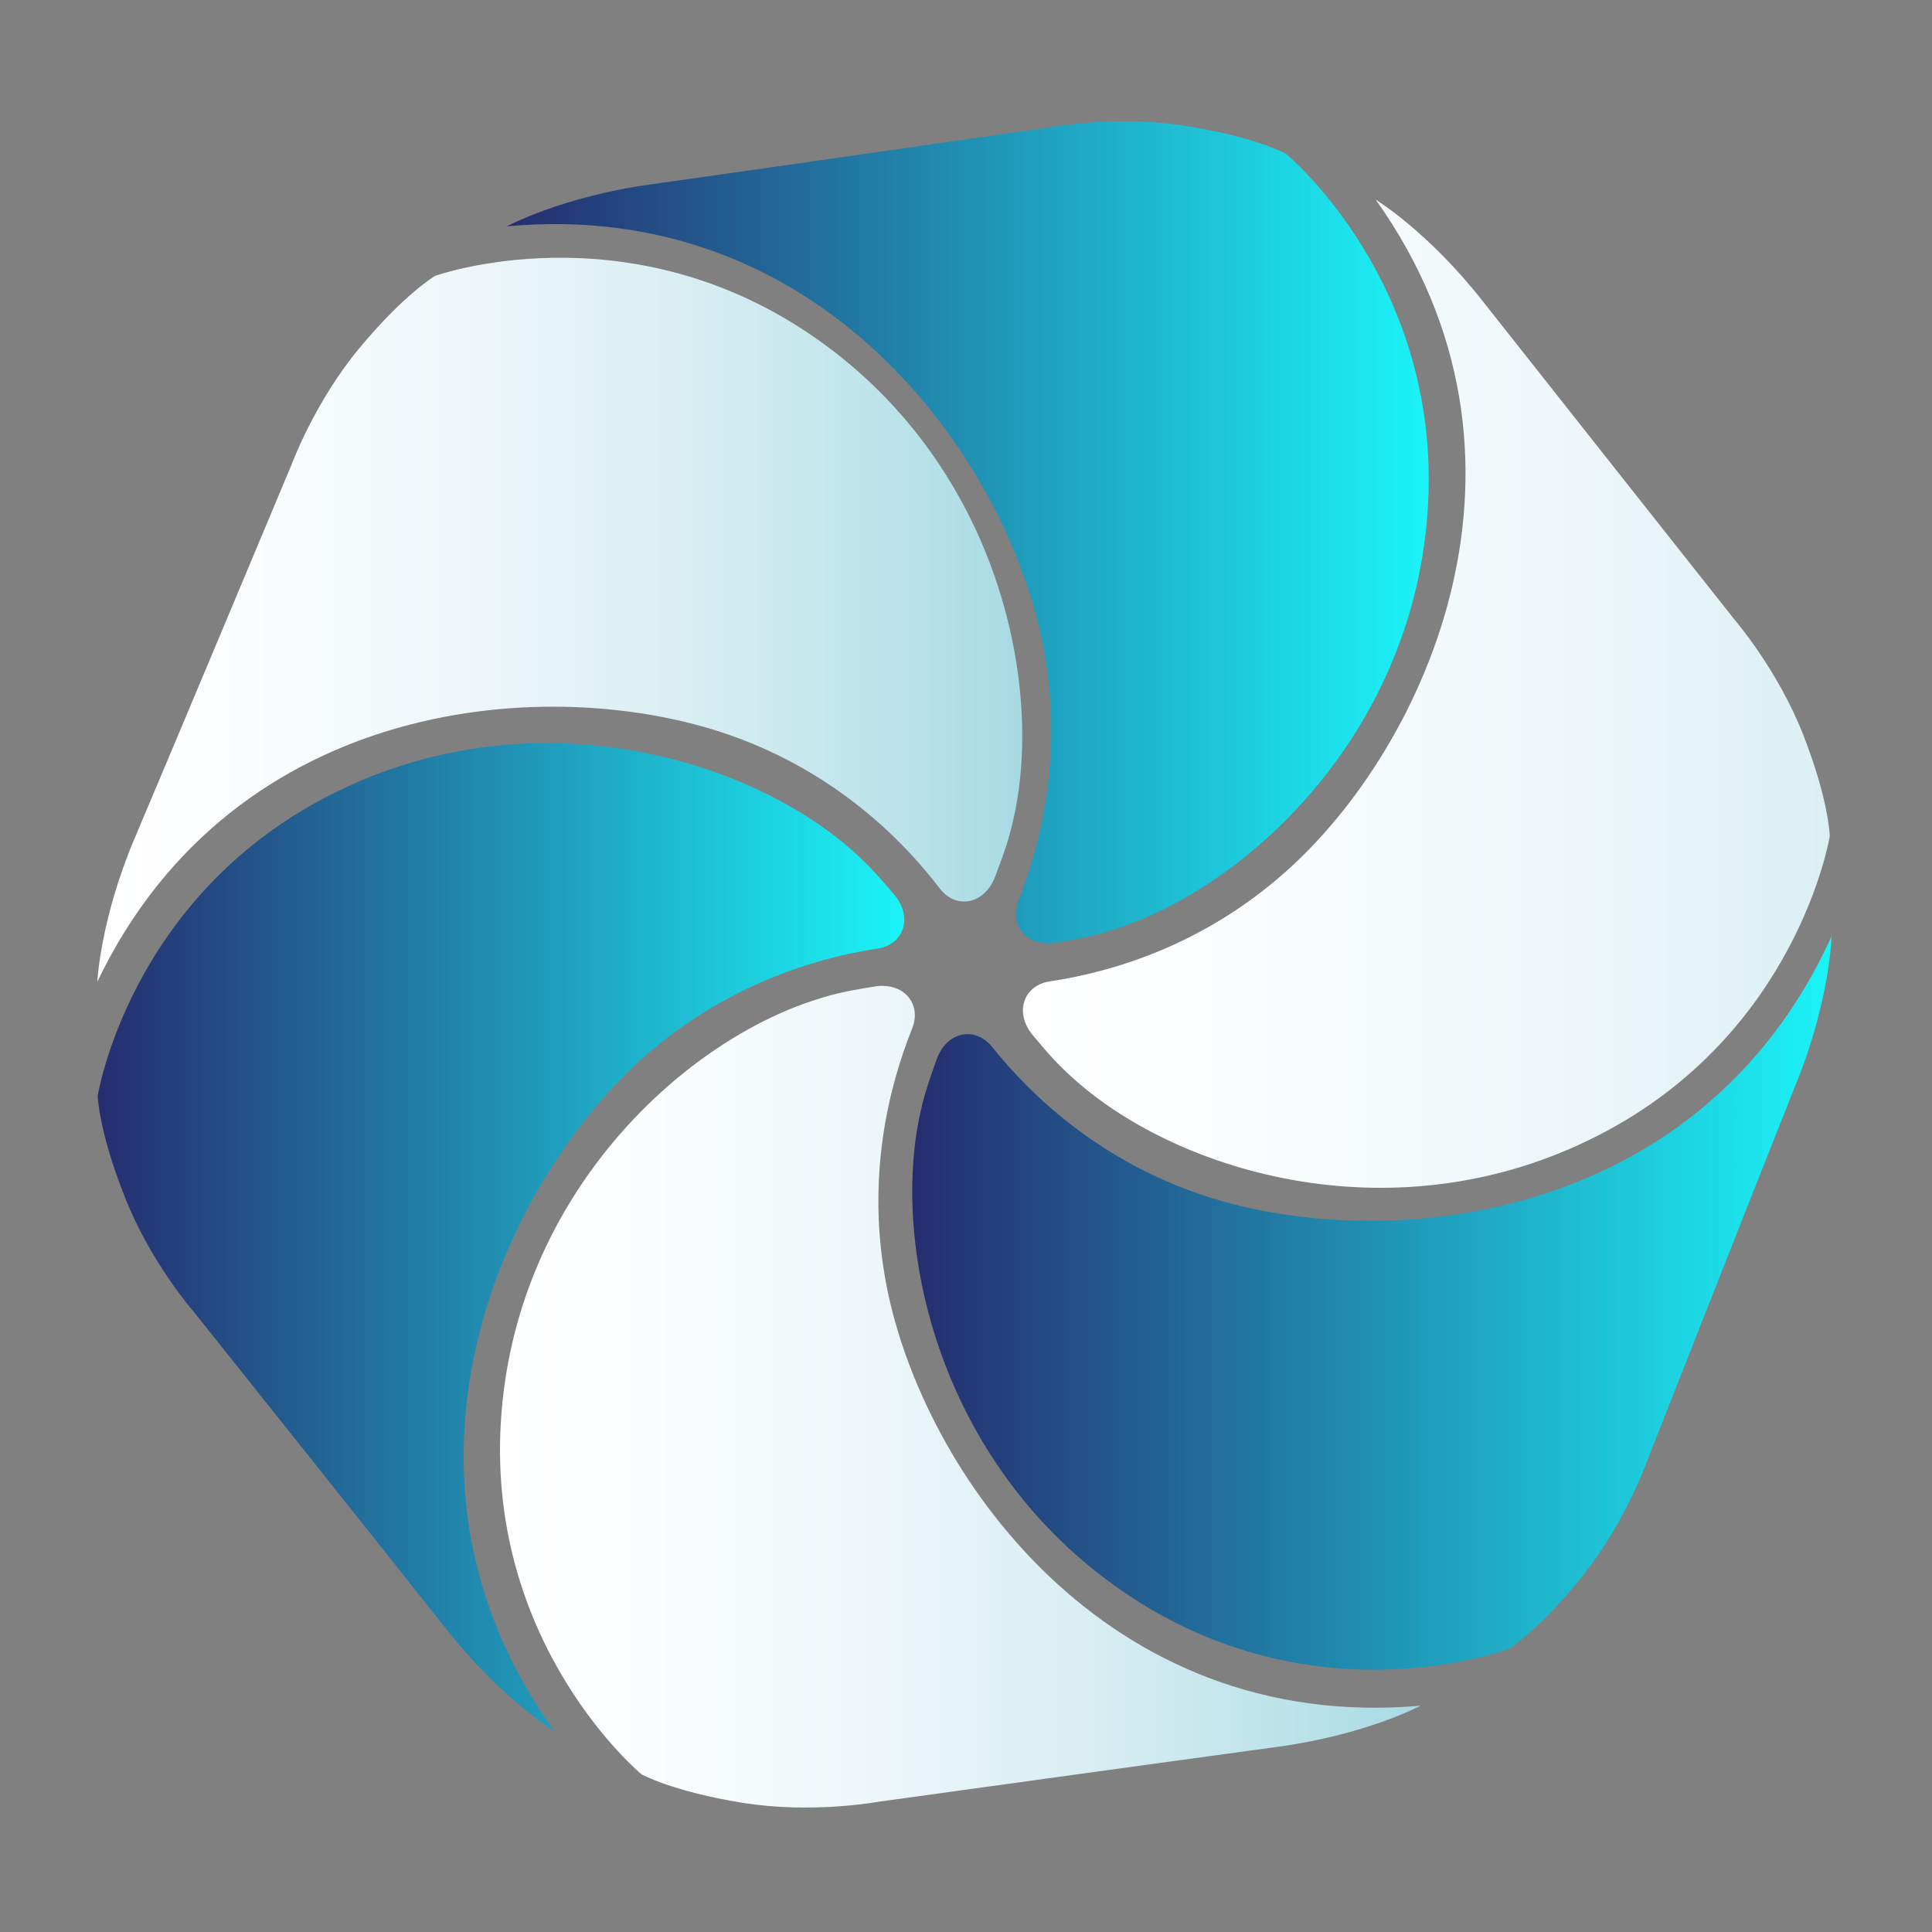 <svg width="250" height="250" viewBox="0 0 250 250" fill="none" xmlns="http://www.w3.org/2000/svg">
<rect x="0" y="0" width="250" height="250" fill="#808080" stroke="none"/>
<path d="M65.581 29.287C65.581 29.287 72.676 25.466 84.092 23.874C95.508 22.283 135.941 16.461 135.941 16.461C135.941 16.461 144.355 14.869 153.36 16.279C162.366 17.689 166.368 19.872 166.368 19.872C166.368 19.872 186.38 36.291 184.788 65.308C183.196 94.325 161.956 114.428 144.537 120.159C141.535 121.159 139.716 121.432 136.76 121.978C132.985 122.66 130.529 119.84 131.802 116.52C134.713 109.152 137.715 97.236 134.895 83.137C130.119 59.304 106.469 25.512 65.581 29.287Z" fill="url(#paint0_linear_242_93515)"/>
<path d="M237.001 121.162C237.001 121.162 236.819 129.212 232.544 139.9C228.269 150.589 213.305 188.611 213.305 188.611C213.305 188.611 210.531 196.707 204.846 203.847C199.161 210.988 195.249 213.353 195.249 213.353C195.249 213.353 171.053 222.631 146.675 206.849C122.297 191.067 115.338 162.687 118.931 144.722C119.568 141.629 120.205 139.9 121.205 137.081C122.479 133.488 126.163 132.714 128.391 135.489C133.349 141.674 142.218 150.225 155.862 154.727C178.967 162.368 220.037 158.548 237.001 121.162Z" fill="url(#paint1_linear_242_93515)"/>
<path d="M71.722 223.997C71.722 223.997 64.854 219.812 57.714 210.762C50.573 201.711 25.104 169.783 25.104 169.783C25.104 169.783 19.464 163.37 16.144 154.865C12.778 146.405 12.642 141.812 12.642 141.812C12.642 141.812 16.689 116.251 42.523 102.97C68.356 89.69 96.464 97.876 110.199 109.975C112.564 112.067 113.747 113.477 115.703 115.751C118.159 118.662 117.022 122.209 113.52 122.755C105.651 123.937 93.872 127.394 83.138 136.945C64.991 153.182 47.799 190.659 71.722 223.997Z" fill="url(#paint2_linear_242_93515)"/>
<path d="M178.012 25.832C178.012 25.832 184.88 30.016 191.975 39.113C199.115 48.163 224.449 80.182 224.449 80.182C224.449 80.182 230.043 86.641 233.363 95.146C236.683 103.651 236.774 108.199 236.774 108.199C236.774 108.199 232.635 133.76 206.756 146.949C180.877 160.184 152.815 151.907 139.125 139.763C136.76 137.671 135.578 136.261 133.668 133.987C131.212 131.076 132.394 127.483 135.896 126.983C143.764 125.8 155.59 122.389 166.323 112.838C184.516 96.738 201.844 59.261 178.012 25.832Z" fill="url(#paint3_linear_242_93515)"/>
<path d="M183.832 220.718C183.832 220.718 176.736 224.493 165.321 226.039C153.905 227.586 113.426 233.18 113.426 233.18C113.426 233.18 105.012 234.726 96.007 233.271C87.001 231.815 82.999 229.587 82.999 229.587C82.999 229.587 63.078 213.077 64.806 184.06C66.535 155.043 87.911 135.076 105.331 129.437C108.332 128.436 110.152 128.163 113.108 127.663C116.883 127.026 119.339 129.846 118.02 133.121C115.064 140.489 111.971 152.405 114.745 166.504C119.43 190.382 142.898 224.311 183.832 220.718Z" fill="url(#paint4_linear_242_93515)"/>
<path d="M12.596 127.025C12.596 127.025 12.96 118.974 17.462 108.377C21.965 97.78 37.747 60.076 37.747 60.076C37.747 60.076 40.703 52.026 46.525 45.021C52.346 38.017 56.303 35.698 56.303 35.698C56.303 35.698 80.681 26.965 104.741 43.202C128.801 59.439 135.168 88.001 131.166 105.876C130.484 108.968 129.802 110.651 128.755 113.471C127.391 117.019 123.707 117.746 121.569 114.926C116.748 108.605 108.061 99.918 94.508 95.142C71.494 87.046 30.334 90.003 12.596 127.025Z" fill="url(#paint5_linear_242_93515)"/>
<defs>
<linearGradient id="paint0_linear_242_93515" x1="65.589" y1="68.883" x2="184.863" y2="68.883" gradientUnits="userSpaceOnUse">
<stop stop-color="#252D6F"/>
<stop offset="1" stop-color="#1BF4F8"/>
</linearGradient>
<linearGradient id="paint1_linear_242_93515" x1="118.063" y1="168.623" x2="237.004" y2="168.623" gradientUnits="userSpaceOnUse">
<stop stop-color="#252D6F"/>
<stop offset="1" stop-color="#1BF4F8"/>
</linearGradient>
<linearGradient id="paint2_linear_242_93515" x1="12.655" y1="160.083" x2="117.019" y2="160.083" gradientUnits="userSpaceOnUse">
<stop stop-color="#252D6F"/>
<stop offset="1" stop-color="#1BF4F8"/>
</linearGradient>
<linearGradient id="paint3_linear_242_93515" x1="132.392" y1="89.777" x2="307.13" y2="89.777" gradientUnits="userSpaceOnUse">
<stop stop-color="#FEFEFF"/>
<stop offset="0.199" stop-color="#F9FCFD"/>
<stop offset="0.425" stop-color="#ECF6F9"/>
<stop offset="0.664" stop-color="#D5EDF2"/>
<stop offset="0.911" stop-color="#B5E0E7"/>
<stop offset="1" stop-color="#A8DAE3"/>
</linearGradient>
<linearGradient id="paint4_linear_242_93515" x1="64.705" y1="180.742" x2="183.811" y2="180.742" gradientUnits="userSpaceOnUse">
<stop stop-color="#FEFEFF"/>
<stop offset="0.199" stop-color="#F9FCFD"/>
<stop offset="0.425" stop-color="#ECF6F9"/>
<stop offset="0.664" stop-color="#D5EDF2"/>
<stop offset="0.911" stop-color="#B5E0E7"/>
<stop offset="1" stop-color="#A8DAE3"/>
</linearGradient>
<linearGradient id="paint5_linear_242_93515" x1="12.584" y1="80.184" x2="132.205" y2="80.184" gradientUnits="userSpaceOnUse">
<stop stop-color="#FEFEFF"/>
<stop offset="0.199" stop-color="#F9FCFD"/>
<stop offset="0.425" stop-color="#ECF6F9"/>
<stop offset="0.664" stop-color="#D5EDF2"/>
<stop offset="0.911" stop-color="#B5E0E7"/>
<stop offset="1" stop-color="#A8DAE3"/>
</linearGradient>
</defs>
</svg>
